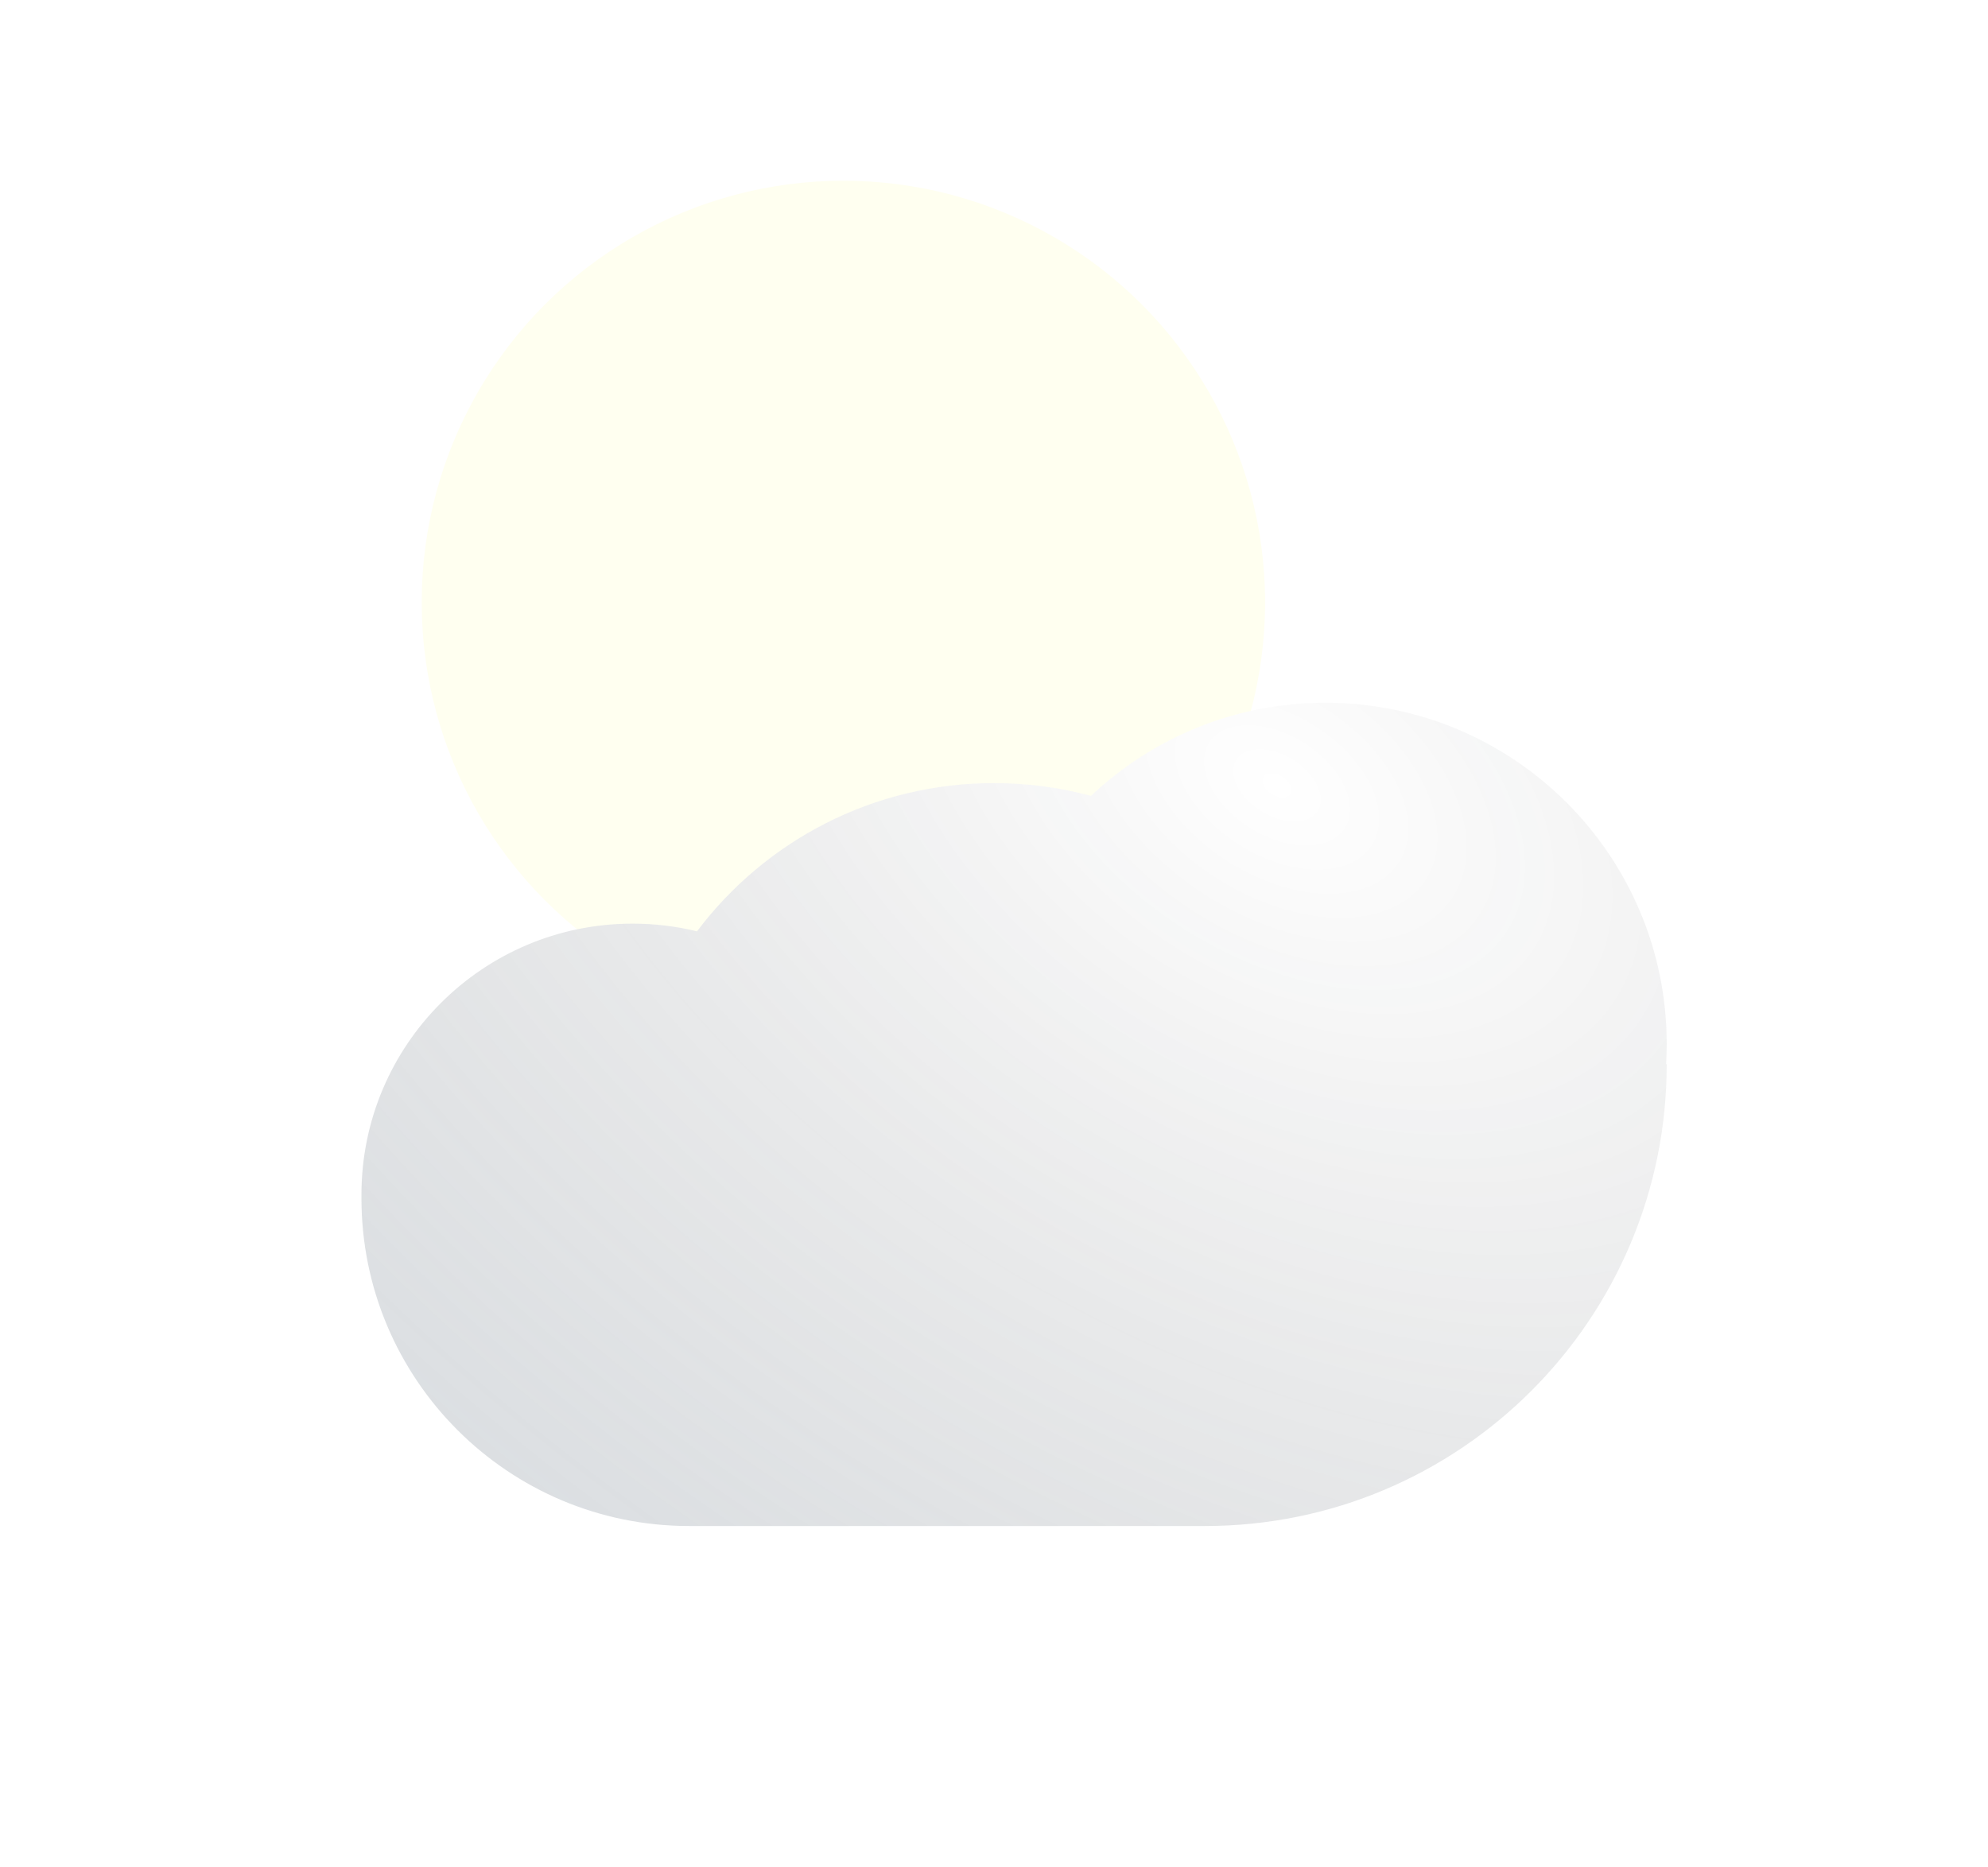 <svg width="33" height="31" viewBox="0 0 33 31" fill="none" xmlns="http://www.w3.org/2000/svg">
<g filter="url(#filter0_di_1_138)">
<circle cx="14" cy="10" r="7" fill="#FFFFF0"/>
</g>
<g filter="url(#filter1_di_1_138)">
<path d="M27.657 14.333C27.663 14.223 27.667 14.112 27.667 14C27.667 10.87 25.13 8.333 22 8.333C20.494 8.333 19.125 8.921 18.11 9.879C17.597 9.741 17.057 9.667 16.5 9.667C14.485 9.667 12.695 10.633 11.57 12.128C11.227 12.044 10.869 12 10.5 12C8.015 12 6 14.015 6 16.5C6 16.512 6 16.523 6 16.535C6 16.543 6 16.551 6 16.559C6 19.564 8.436 22 11.441 22H20C24.234 22 27.667 18.567 27.667 14.333H27.657Z" fill="white"/>
<path d="M27.657 14.333C27.663 14.223 27.667 14.112 27.667 14C27.667 10.87 25.13 8.333 22 8.333C20.494 8.333 19.125 8.921 18.11 9.879C17.597 9.741 17.057 9.667 16.5 9.667C14.485 9.667 12.695 10.633 11.57 12.128C11.227 12.044 10.869 12 10.5 12C8.015 12 6 14.015 6 16.5C6 16.512 6 16.523 6 16.535C6 16.543 6 16.551 6 16.559C6 19.564 8.436 22 11.441 22H20C24.234 22 27.667 18.567 27.667 14.333H27.657Z" fill="url(#paint0_radial_1_138)" fill-opacity="0.2"/>
</g>
<defs>
<filter id="filter0_di_1_138" x="4.333" y="0.333" width="19.333" height="19.333" filterUnits="userSpaceOnUse" color-interpolation-filters="sRGB">
<feFlood flood-opacity="0" result="BackgroundImageFix"/>
<feColorMatrix in="SourceAlpha" type="matrix" values="0 0 0 0 0 0 0 0 0 0 0 0 0 0 0 0 0 0 127 0" result="hardAlpha"/>
<feMorphology radius="1" operator="dilate" in="SourceAlpha" result="effect1_dropShadow_1_138"/>
<feOffset/>
<feGaussianBlur stdDeviation="0.833"/>
<feComposite in2="hardAlpha" operator="out"/>
<feColorMatrix type="matrix" values="0 0 0 0 0.961 0 0 0 0 0.902 0 0 0 0 0.388 0 0 0 0.2 0"/>
<feBlend mode="normal" in2="BackgroundImageFix" result="effect1_dropShadow_1_138"/>
<feBlend mode="normal" in="SourceGraphic" in2="effect1_dropShadow_1_138" result="shape"/>
<feColorMatrix in="SourceAlpha" type="matrix" values="0 0 0 0 0 0 0 0 0 0 0 0 0 0 0 0 0 0 127 0" result="hardAlpha"/>
<feOffset/>
<feGaussianBlur stdDeviation="1.5"/>
<feComposite in2="hardAlpha" operator="arithmetic" k2="-1" k3="1"/>
<feColorMatrix type="matrix" values="0 0 0 0 0.961 0 0 0 0 0.902 0 0 0 0 0.388 0 0 0 0.5 0"/>
<feBlend mode="normal" in2="shape" result="effect2_innerShadow_1_138"/>
</filter>
<filter id="filter1_di_1_138" x="0.667" y="6.333" width="32.333" height="24.333" filterUnits="userSpaceOnUse" color-interpolation-filters="sRGB">
<feFlood flood-opacity="0" result="BackgroundImageFix"/>
<feColorMatrix in="SourceAlpha" type="matrix" values="0 0 0 0 0 0 0 0 0 0 0 0 0 0 0 0 0 0 127 0" result="hardAlpha"/>
<feOffset dy="3.333"/>
<feGaussianBlur stdDeviation="2.667"/>
<feComposite in2="hardAlpha" operator="out"/>
<feColorMatrix type="matrix" values="0 0 0 0 0.302 0 0 0 0 0.369 0 0 0 0 0.435 0 0 0 0.08 0"/>
<feBlend mode="normal" in2="BackgroundImageFix" result="effect1_dropShadow_1_138"/>
<feBlend mode="normal" in="SourceGraphic" in2="effect1_dropShadow_1_138" result="shape"/>
<feColorMatrix in="SourceAlpha" type="matrix" values="0 0 0 0 0 0 0 0 0 0 0 0 0 0 0 0 0 0 127 0" result="hardAlpha"/>
<feOffset/>
<feGaussianBlur stdDeviation="1"/>
<feComposite in2="hardAlpha" operator="arithmetic" k2="-1" k3="1"/>
<feColorMatrix type="matrix" values="0 0 0 0 0.302 0 0 0 0 0.369 0 0 0 0 0.435 0 0 0 0.08 0"/>
<feBlend mode="normal" in2="shape" result="effect2_innerShadow_1_138"/>
</filter>
<radialGradient id="paint0_radial_1_138" cx="0" cy="0" r="1" gradientUnits="userSpaceOnUse" gradientTransform="translate(21.167 9.667) rotate(121.827) scale(17.066 27.056)">
<stop stop-opacity="0"/>
<stop offset="1" stop-color="#4D5E6F"/>
</radialGradient>
</defs>
</svg>
